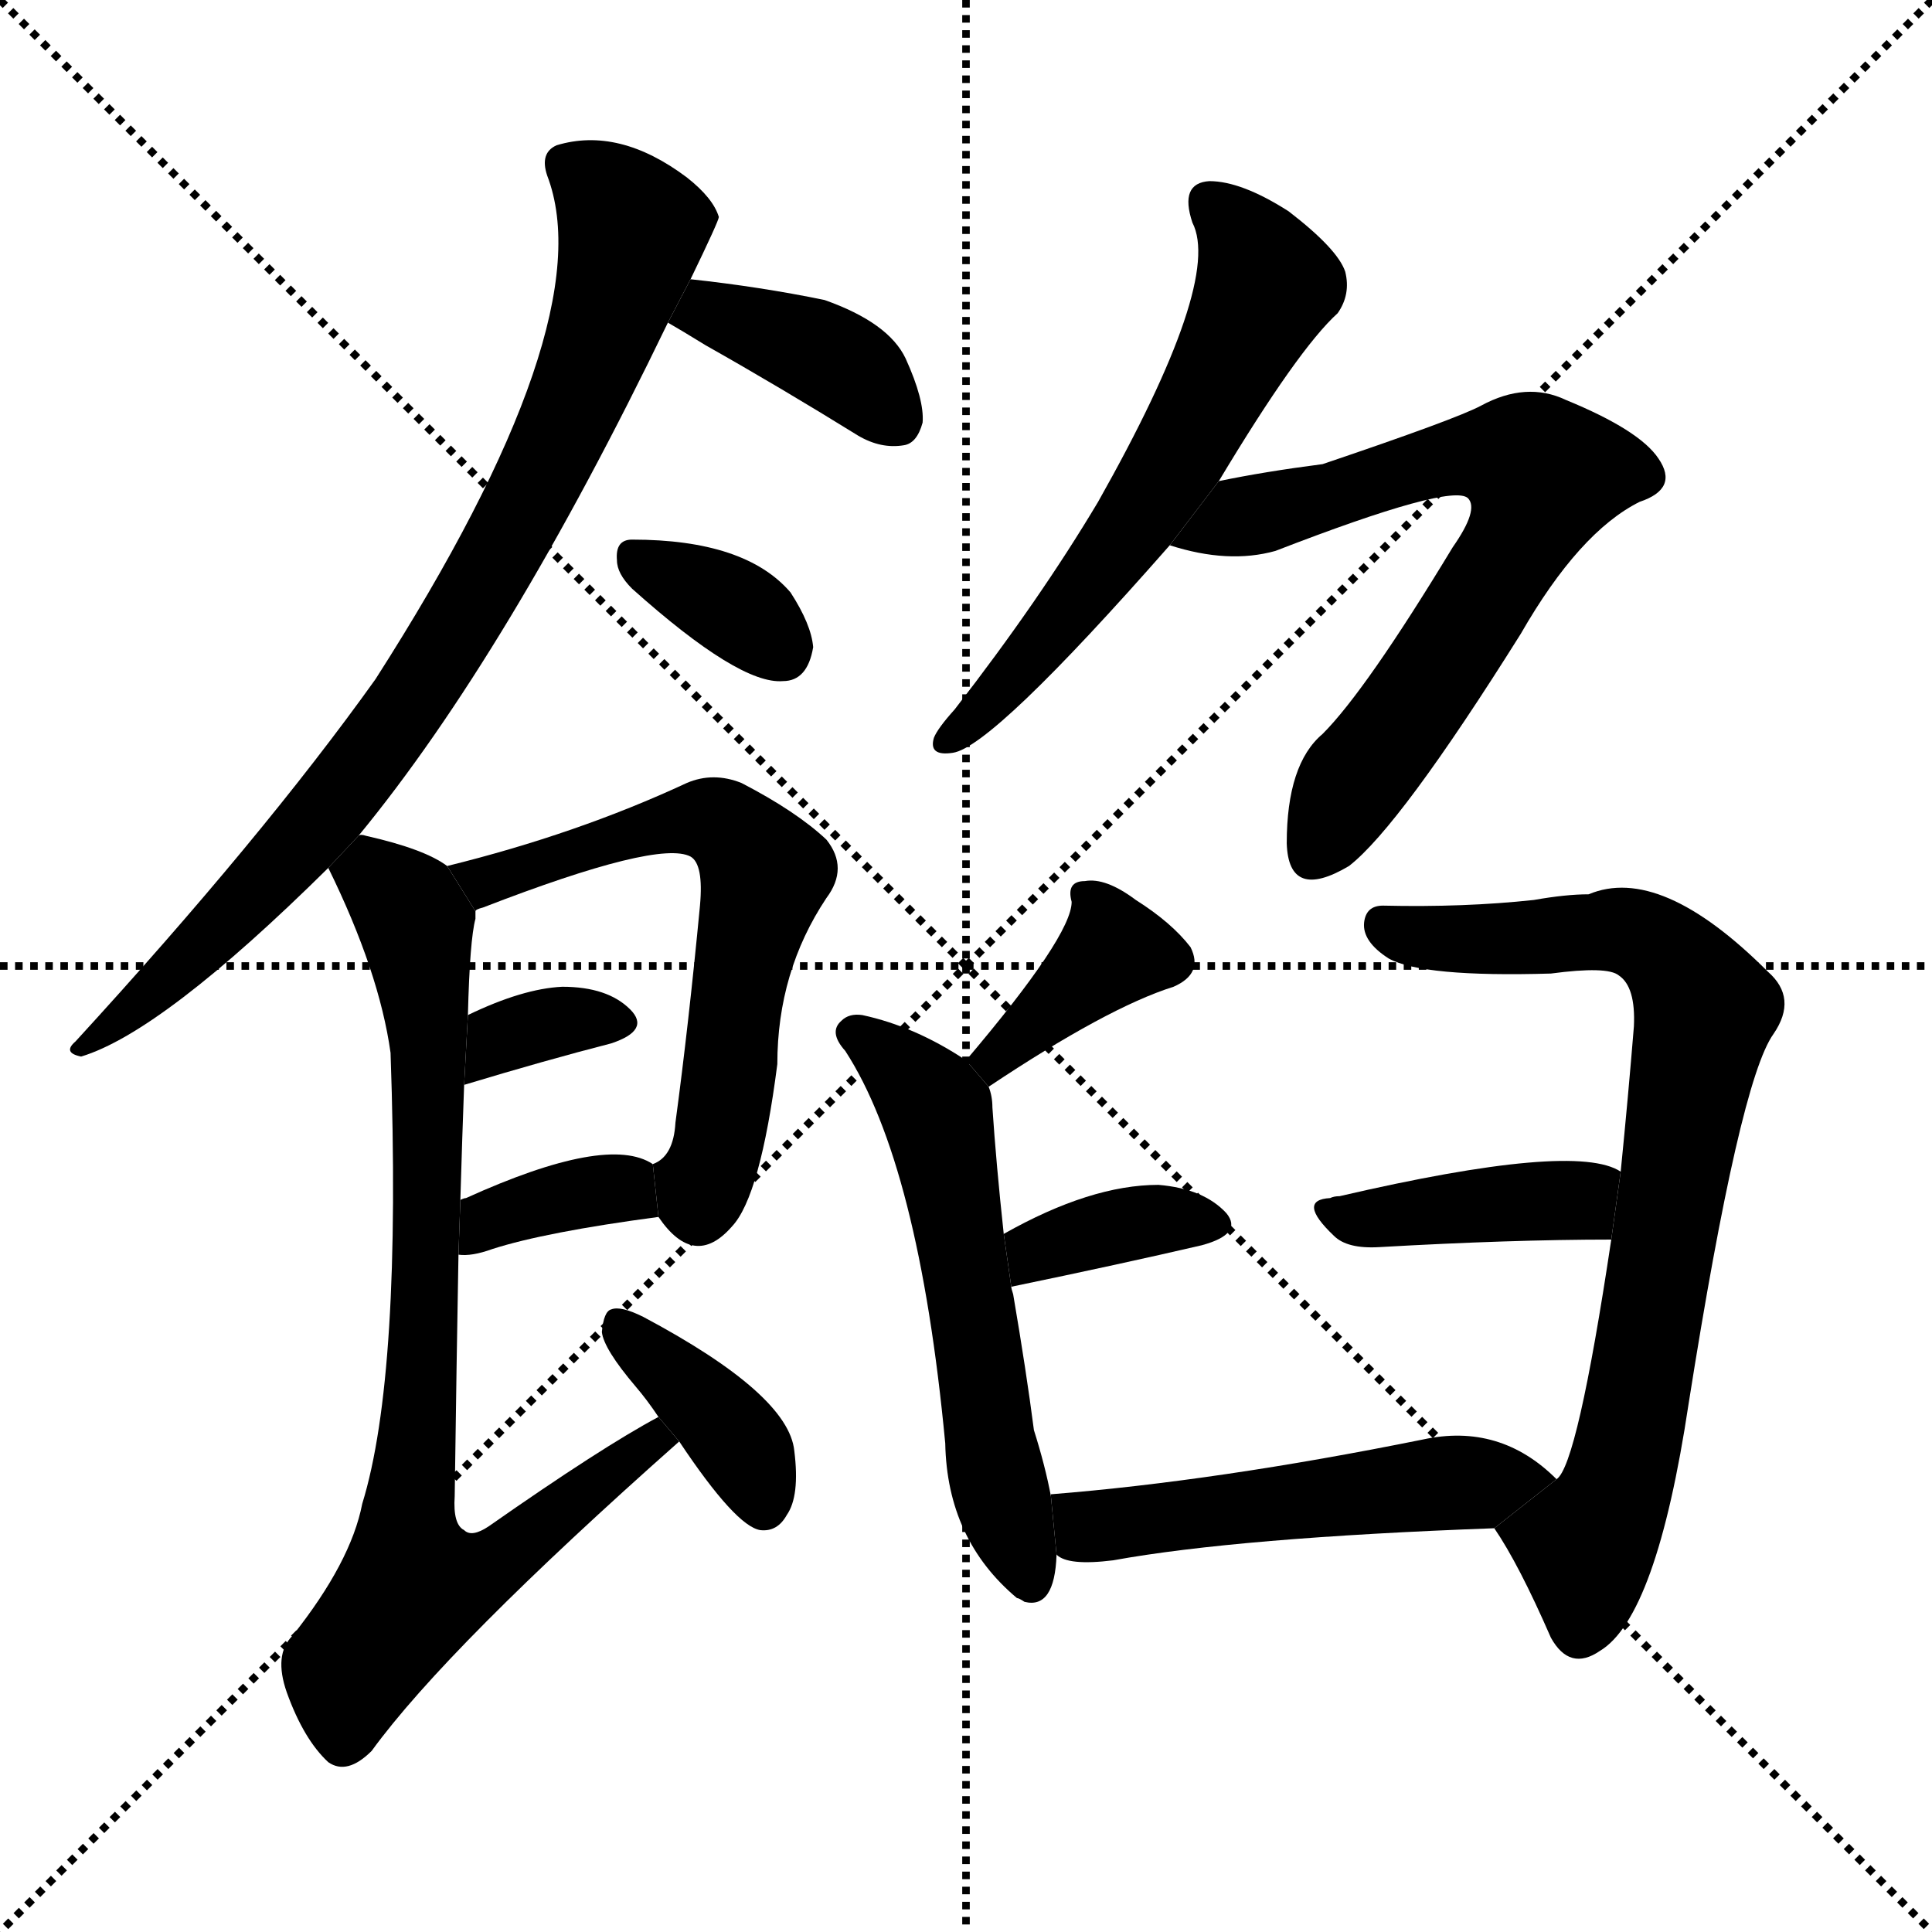 <svg version="1.1" viewBox="0 0 1024 1024" xmlns="http://www.w3.org/2000/svg">
  <g stroke="black" stroke-dasharray="1,1" stroke-width="1" transform="scale(4, 4)">
    <line x1="0" y1="0" x2="256" y2="256"></line>
    <line x1="256" y1="0" x2="0" y2="256"></line>
    <line x1="128" y1="0" x2="128" y2="256"></line>
    <line x1="0" y1="128" x2="256" y2="128"></line>
  </g>
  <g transform="scale(1, -1) translate(0, -900)">
    <style type="text/css">
      
        @keyframes keyframes0 {
          from {
            stroke: blue;
            stroke-dashoffset: 834;
            stroke-width: 128;
          }
          73% {
            animation-timing-function: step-end;
            stroke: blue;
            stroke-dashoffset: 0;
            stroke-width: 128;
          }
          to {
            stroke: black;
            stroke-width: 1024;
          }
        }
        #make-me-a-hanzi-animation-0 {
          animation: keyframes0 0.929s both;
          animation-delay: 0s;
          animation-timing-function: linear;
        }
      
        @keyframes keyframes1 {
          from {
            stroke: blue;
            stroke-dashoffset: 384;
            stroke-width: 128;
          }
          56% {
            animation-timing-function: step-end;
            stroke: blue;
            stroke-dashoffset: 0;
            stroke-width: 128;
          }
          to {
            stroke: black;
            stroke-width: 1024;
          }
        }
        #make-me-a-hanzi-animation-1 {
          animation: keyframes1 0.562s both;
          animation-delay: 0.929s;
          animation-timing-function: linear;
        }
      
        @keyframes keyframes2 {
          from {
            stroke: blue;
            stroke-dashoffset: 345;
            stroke-width: 128;
          }
          53% {
            animation-timing-function: step-end;
            stroke: blue;
            stroke-dashoffset: 0;
            stroke-width: 128;
          }
          to {
            stroke: black;
            stroke-width: 1024;
          }
        }
        #make-me-a-hanzi-animation-2 {
          animation: keyframes2 0.531s both;
          animation-delay: 1.491s;
          animation-timing-function: linear;
        }
      
        @keyframes keyframes3 {
          from {
            stroke: blue;
            stroke-dashoffset: 616;
            stroke-width: 128;
          }
          67% {
            animation-timing-function: step-end;
            stroke: blue;
            stroke-dashoffset: 0;
            stroke-width: 128;
          }
          to {
            stroke: black;
            stroke-width: 1024;
          }
        }
        #make-me-a-hanzi-animation-3 {
          animation: keyframes3 0.751s both;
          animation-delay: 2.022s;
          animation-timing-function: linear;
        }
      
        @keyframes keyframes4 {
          from {
            stroke: blue;
            stroke-dashoffset: 342;
            stroke-width: 128;
          }
          53% {
            animation-timing-function: step-end;
            stroke: blue;
            stroke-dashoffset: 0;
            stroke-width: 128;
          }
          to {
            stroke: black;
            stroke-width: 1024;
          }
        }
        #make-me-a-hanzi-animation-4 {
          animation: keyframes4 0.528s both;
          animation-delay: 2.773s;
          animation-timing-function: linear;
        }
      
        @keyframes keyframes5 {
          from {
            stroke: blue;
            stroke-dashoffset: 358;
            stroke-width: 128;
          }
          54% {
            animation-timing-function: step-end;
            stroke: blue;
            stroke-dashoffset: 0;
            stroke-width: 128;
          }
          to {
            stroke: black;
            stroke-width: 1024;
          }
        }
        #make-me-a-hanzi-animation-5 {
          animation: keyframes5 0.541s both;
          animation-delay: 3.302s;
          animation-timing-function: linear;
        }
      
        @keyframes keyframes6 {
          from {
            stroke: blue;
            stroke-dashoffset: 814;
            stroke-width: 128;
          }
          73% {
            animation-timing-function: step-end;
            stroke: blue;
            stroke-dashoffset: 0;
            stroke-width: 128;
          }
          to {
            stroke: black;
            stroke-width: 1024;
          }
        }
        #make-me-a-hanzi-animation-6 {
          animation: keyframes6 0.912s both;
          animation-delay: 3.843s;
          animation-timing-function: linear;
        }
      
        @keyframes keyframes7 {
          from {
            stroke: blue;
            stroke-dashoffset: 382;
            stroke-width: 128;
          }
          55% {
            animation-timing-function: step-end;
            stroke: blue;
            stroke-dashoffset: 0;
            stroke-width: 128;
          }
          to {
            stroke: black;
            stroke-width: 1024;
          }
        }
        #make-me-a-hanzi-animation-7 {
          animation: keyframes7 0.561s both;
          animation-delay: 4.755s;
          animation-timing-function: linear;
        }
      
        @keyframes keyframes8 {
          from {
            stroke: blue;
            stroke-dashoffset: 601;
            stroke-width: 128;
          }
          66% {
            animation-timing-function: step-end;
            stroke: blue;
            stroke-dashoffset: 0;
            stroke-width: 128;
          }
          to {
            stroke: black;
            stroke-width: 1024;
          }
        }
        #make-me-a-hanzi-animation-8 {
          animation: keyframes8 0.739s both;
          animation-delay: 5.316s;
          animation-timing-function: linear;
        }
      
        @keyframes keyframes9 {
          from {
            stroke: blue;
            stroke-dashoffset: 689;
            stroke-width: 128;
          }
          69% {
            animation-timing-function: step-end;
            stroke: blue;
            stroke-dashoffset: 0;
            stroke-width: 128;
          }
          to {
            stroke: black;
            stroke-width: 1024;
          }
        }
        #make-me-a-hanzi-animation-9 {
          animation: keyframes9 0.811s both;
          animation-delay: 6.055s;
          animation-timing-function: linear;
        }
      
        @keyframes keyframes10 {
          from {
            stroke: blue;
            stroke-dashoffset: 374;
            stroke-width: 128;
          }
          55% {
            animation-timing-function: step-end;
            stroke: blue;
            stroke-dashoffset: 0;
            stroke-width: 128;
          }
          to {
            stroke: black;
            stroke-width: 1024;
          }
        }
        #make-me-a-hanzi-animation-10 {
          animation: keyframes10 0.554s both;
          animation-delay: 6.866s;
          animation-timing-function: linear;
        }
      
        @keyframes keyframes11 {
          from {
            stroke: blue;
            stroke-dashoffset: 570;
            stroke-width: 128;
          }
          65% {
            animation-timing-function: step-end;
            stroke: blue;
            stroke-dashoffset: 0;
            stroke-width: 128;
          }
          to {
            stroke: black;
            stroke-width: 1024;
          }
        }
        #make-me-a-hanzi-animation-11 {
          animation: keyframes11 0.714s both;
          animation-delay: 7.42s;
          animation-timing-function: linear;
        }
      
        @keyframes keyframes12 {
          from {
            stroke: blue;
            stroke-dashoffset: 362;
            stroke-width: 128;
          }
          54% {
            animation-timing-function: step-end;
            stroke: blue;
            stroke-dashoffset: 0;
            stroke-width: 128;
          }
          to {
            stroke: black;
            stroke-width: 1024;
          }
        }
        #make-me-a-hanzi-animation-12 {
          animation: keyframes12 0.545s both;
          animation-delay: 8.134s;
          animation-timing-function: linear;
        }
      
        @keyframes keyframes13 {
          from {
            stroke: blue;
            stroke-dashoffset: 781;
            stroke-width: 128;
          }
          72% {
            animation-timing-function: step-end;
            stroke: blue;
            stroke-dashoffset: 0;
            stroke-width: 128;
          }
          to {
            stroke: black;
            stroke-width: 1024;
          }
        }
        #make-me-a-hanzi-animation-13 {
          animation: keyframes13 0.886s both;
          animation-delay: 8.679s;
          animation-timing-function: linear;
        }
      
        @keyframes keyframes14 {
          from {
            stroke: blue;
            stroke-dashoffset: 407;
            stroke-width: 128;
          }
          57% {
            animation-timing-function: step-end;
            stroke: blue;
            stroke-dashoffset: 0;
            stroke-width: 128;
          }
          to {
            stroke: black;
            stroke-width: 1024;
          }
        }
        #make-me-a-hanzi-animation-14 {
          animation: keyframes14 0.581s both;
          animation-delay: 9.564s;
          animation-timing-function: linear;
        }
      
        @keyframes keyframes15 {
          from {
            stroke: blue;
            stroke-dashoffset: 518;
            stroke-width: 128;
          }
          63% {
            animation-timing-function: step-end;
            stroke: blue;
            stroke-dashoffset: 0;
            stroke-width: 128;
          }
          to {
            stroke: black;
            stroke-width: 1024;
          }
        }
        #make-me-a-hanzi-animation-15 {
          animation: keyframes15 0.672s both;
          animation-delay: 10.146s;
          animation-timing-function: linear;
        }
      
    </style>
    
      <path d="M 190 457 Q 269 553 354 729 L 366 752 Q 381 783 381 785 Q 378 795 364 806 Q 328 833 295 823 Q 286 819 290 807 Q 320 729 199 540 Q 139 456 40 348 Q 33 342 43 340 Q 86 353 174 440 L 190 457 Z" fill="black"></path>
    
      <path d="M 354 729 Q 361 725 374 717 Q 413 695 455 669 Q 467 662 479 664 Q 486 665 489 676 Q 490 688 480 710 Q 471 729 437 741 Q 403 748 366 752 L 354 729 Z" fill="black"></path>
    
      <path d="M 335 588 Q 392 537 415 539 Q 428 539 431 557 Q 430 569 419 586 Q 395 614 335 614 Q 326 614 327 603 Q 327 596 335 588 Z" fill="black"></path>
    
      <path d="M 349 255 Q 368 227 388 250 Q 403 266 412 336 Q 412 385 438 424 Q 450 440 438 455 Q 422 470 393 485 Q 378 491 364 485 Q 306 458 237 441 L 252 417 Q 252 418 256 419 Q 349 455 366 446 Q 373 442 371 420 Q 365 357 358 305 Q 357 287 346 283 L 349 255 Z" fill="black"></path>
    
      <path d="M 246 325 Q 289 338 324 347 Q 345 354 334 365 Q 322 377 298 377 Q 277 376 248 362 L 246 325 Z" fill="black"></path>
    
      <path d="M 243 235 Q 250 234 261 238 Q 289 247 349 255 L 346 283 Q 322 299 247 265 Q 246 265 244 264 L 243 235 Z" fill="black"></path>
    
      <path d="M 349 149 Q 319 133 259 91 Q 250 85 246 89 Q 240 92 241 107 Q 242 180 243 235 L 244 264 Q 245 298 246 325 L 248 362 Q 249 402 252 413 Q 252 416 252 417 L 237 441 Q 225 450 194 457 Q 191 458 190 457 L 174 440 Q 201 385 207 342 Q 213 171 192 103 Q 186 72 155 33 Q 145 23 152 3 Q 161 -22 174 -34 Q 184 -41 197 -28 Q 237 27 360 136 L 349 149 Z" fill="black"></path>
    
      <path d="M 360 136 Q 390 91 403 89 Q 412 88 417 97 Q 424 107 421 131 Q 418 161 341 202 Q 329 208 324 206 Q 320 205 319 194 Q 320 185 337 165 Q 343 158 349 149 L 360 136 Z" fill="black"></path>
    
      <path d="M 646 645 Q 688 715 709 734 Q 716 744 713 756 Q 709 768 683 788 Q 658 804 641 804 Q 625 803 632 782 Q 648 751 582 634 Q 551 582 506 524 Q 497 514 495 509 Q 492 499 505 501 Q 526 504 620 611 L 646 645 Z" fill="black"></path>
    
      <path d="M 620 611 Q 651 601 676 608 Q 769 644 778 636 Q 784 630 770 610 Q 724 534 701 511 Q 682 495 682 453 Q 683 422 715 441 Q 742 462 806 564 Q 837 618 869 634 Q 890 641 879 657 Q 869 672 830 688 Q 809 698 785 685 Q 772 678 701 654 Q 670 650 646 645 L 620 611 Z" fill="black"></path>
    
      <path d="M 524 324 Q 587 366 622 377 Q 638 384 631 398 Q 621 411 602 423 Q 586 435 575 433 Q 565 433 568 422 Q 568 404 512 338 L 524 324 Z" fill="black"></path>
    
      <path d="M 512 338 Q 485 356 457 362 Q 450 363 446 359 Q 439 353 448 343 Q 487 283 501 135 Q 502 84 539 53 Q 540 53 543 51 Q 559 47 560 76 L 557 107 Q 554 123 548 142 Q 544 173 537 214 Q 536 217 536 218 L 532 246 Q 528 283 526 313 Q 526 319 524 324 L 512 338 Z" fill="black"></path>
    
      <path d="M 536 218 Q 594 230 637 240 Q 659 246 650 257 Q 638 270 614 272 Q 578 272 532 246 L 536 218 Z" fill="black"></path>
    
      <path d="M 792 90 Q 805 71 822 32 Q 832 14 848 25 Q 878 43 895 156 Q 922 327 940 352 Q 953 371 937 385 Q 880 442 842 426 Q 830 426 813 423 Q 776 419 733 420 Q 724 420 723 411 Q 722 401 736 392 Q 754 382 822 384 Q 852 388 858 383 Q 867 377 866 356 Q 863 319 859 279 L 854 243 Q 836 123 825 116 L 792 90 Z" fill="black"></path>
    
      <path d="M 859 279 Q 835 295 710 266 Q 707 266 705 265 Q 687 264 707 245 Q 714 238 731 239 Q 801 243 854 243 L 859 279 Z" fill="black"></path>
    
      <path d="M 560 76 Q 566 70 590 73 Q 656 85 792 90 L 825 116 Q 795 146 754 137 Q 645 115 557 108 L 557 107 L 560 76 Z" fill="black"></path>
    
    
      <clipPath id="make-me-a-hanzi-clip-0">
        <path d="M 190 457 Q 269 553 354 729 L 366 752 Q 381 783 381 785 Q 378 795 364 806 Q 328 833 295 823 Q 286 819 290 807 Q 320 729 199 540 Q 139 456 40 348 Q 33 342 43 340 Q 86 353 174 440 L 190 457 Z"></path>
      </clipPath>
      <path clip-path="url(#make-me-a-hanzi-clip-0)" d="M 300 813 L 322 797 L 335 777 L 303 681 L 264 605 L 209 516 L 153 446 L 46 346" fill="none" id="make-me-a-hanzi-animation-0" stroke-dasharray="706 1412" stroke-linecap="round"></path>
    
      <clipPath id="make-me-a-hanzi-clip-1">
        <path d="M 354 729 Q 361 725 374 717 Q 413 695 455 669 Q 467 662 479 664 Q 486 665 489 676 Q 490 688 480 710 Q 471 729 437 741 Q 403 748 366 752 L 354 729 Z"></path>
      </clipPath>
      <path clip-path="url(#make-me-a-hanzi-clip-1)" d="M 362 732 L 386 732 L 425 718 L 455 700 L 473 679" fill="none" id="make-me-a-hanzi-animation-1" stroke-dasharray="256 512" stroke-linecap="round"></path>
    
      <clipPath id="make-me-a-hanzi-clip-2">
        <path d="M 335 588 Q 392 537 415 539 Q 428 539 431 557 Q 430 569 419 586 Q 395 614 335 614 Q 326 614 327 603 Q 327 596 335 588 Z"></path>
      </clipPath>
      <path clip-path="url(#make-me-a-hanzi-clip-2)" d="M 339 602 L 383 582 L 414 556" fill="none" id="make-me-a-hanzi-animation-2" stroke-dasharray="217 434" stroke-linecap="round"></path>
    
      <clipPath id="make-me-a-hanzi-clip-3">
        <path d="M 349 255 Q 368 227 388 250 Q 403 266 412 336 Q 412 385 438 424 Q 450 440 438 455 Q 422 470 393 485 Q 378 491 364 485 Q 306 458 237 441 L 252 417 Q 252 418 256 419 Q 349 455 366 446 Q 373 442 371 420 Q 365 357 358 305 Q 357 287 346 283 L 349 255 Z"></path>
      </clipPath>
      <path clip-path="url(#make-me-a-hanzi-clip-3)" d="M 246 438 L 258 432 L 369 466 L 388 460 L 398 449 L 405 435 L 380 292 L 373 273 L 359 277" fill="none" id="make-me-a-hanzi-animation-3" stroke-dasharray="488 976" stroke-linecap="round"></path>
    
      <clipPath id="make-me-a-hanzi-clip-4">
        <path d="M 246 325 Q 289 338 324 347 Q 345 354 334 365 Q 322 377 298 377 Q 277 376 248 362 L 246 325 Z"></path>
      </clipPath>
      <path clip-path="url(#make-me-a-hanzi-clip-4)" d="M 252 331 L 266 350 L 295 359 L 327 357" fill="none" id="make-me-a-hanzi-animation-4" stroke-dasharray="214 428" stroke-linecap="round"></path>
    
      <clipPath id="make-me-a-hanzi-clip-5">
        <path d="M 243 235 Q 250 234 261 238 Q 289 247 349 255 L 346 283 Q 322 299 247 265 Q 246 265 244 264 L 243 235 Z"></path>
      </clipPath>
      <path clip-path="url(#make-me-a-hanzi-clip-5)" d="M 247 242 L 263 257 L 312 269 L 330 270 L 338 261" fill="none" id="make-me-a-hanzi-animation-5" stroke-dasharray="230 460" stroke-linecap="round"></path>
    
      <clipPath id="make-me-a-hanzi-clip-6">
        <path d="M 349 149 Q 319 133 259 91 Q 250 85 246 89 Q 240 92 241 107 Q 242 180 243 235 L 244 264 Q 245 298 246 325 L 248 362 Q 249 402 252 413 Q 252 416 252 417 L 237 441 Q 225 450 194 457 Q 191 458 190 457 L 174 440 Q 201 385 207 342 Q 213 171 192 103 Q 186 72 155 33 Q 145 23 152 3 Q 161 -22 174 -34 Q 184 -41 197 -28 Q 237 27 360 136 L 349 149 Z"></path>
      </clipPath>
      <path clip-path="url(#make-me-a-hanzi-clip-6)" d="M 192 447 L 216 419 L 226 372 L 225 190 L 215 90 L 219 58 L 269 75 L 346 134 L 347 142" fill="none" id="make-me-a-hanzi-animation-6" stroke-dasharray="686 1372" stroke-linecap="round"></path>
    
      <clipPath id="make-me-a-hanzi-clip-7">
        <path d="M 360 136 Q 390 91 403 89 Q 412 88 417 97 Q 424 107 421 131 Q 418 161 341 202 Q 329 208 324 206 Q 320 205 319 194 Q 320 185 337 165 Q 343 158 349 149 L 360 136 Z"></path>
      </clipPath>
      <path clip-path="url(#make-me-a-hanzi-clip-7)" d="M 327 198 L 383 146 L 396 129 L 405 102" fill="none" id="make-me-a-hanzi-animation-7" stroke-dasharray="254 508" stroke-linecap="round"></path>
    
      <clipPath id="make-me-a-hanzi-clip-8">
        <path d="M 646 645 Q 688 715 709 734 Q 716 744 713 756 Q 709 768 683 788 Q 658 804 641 804 Q 625 803 632 782 Q 648 751 582 634 Q 551 582 506 524 Q 497 514 495 509 Q 492 499 505 501 Q 526 504 620 611 L 646 645 Z"></path>
      </clipPath>
      <path clip-path="url(#make-me-a-hanzi-clip-8)" d="M 642 791 L 669 756 L 665 734 L 597 614 L 503 509" fill="none" id="make-me-a-hanzi-animation-8" stroke-dasharray="473 946" stroke-linecap="round"></path>
    
      <clipPath id="make-me-a-hanzi-clip-9">
        <path d="M 620 611 Q 651 601 676 608 Q 769 644 778 636 Q 784 630 770 610 Q 724 534 701 511 Q 682 495 682 453 Q 683 422 715 441 Q 742 462 806 564 Q 837 618 869 634 Q 890 641 879 657 Q 869 672 830 688 Q 809 698 785 685 Q 772 678 701 654 Q 670 650 646 645 L 620 611 Z"></path>
      </clipPath>
      <path clip-path="url(#make-me-a-hanzi-clip-9)" d="M 629 613 L 771 658 L 805 657 L 818 648 L 799 604 L 696 449" fill="none" id="make-me-a-hanzi-animation-9" stroke-dasharray="561 1122" stroke-linecap="round"></path>
    
      <clipPath id="make-me-a-hanzi-clip-10">
        <path d="M 524 324 Q 587 366 622 377 Q 638 384 631 398 Q 621 411 602 423 Q 586 435 575 433 Q 565 433 568 422 Q 568 404 512 338 L 524 324 Z"></path>
      </clipPath>
      <path clip-path="url(#make-me-a-hanzi-clip-10)" d="M 619 391 L 590 396 L 528 341 L 529 335" fill="none" id="make-me-a-hanzi-animation-10" stroke-dasharray="246 492" stroke-linecap="round"></path>
    
      <clipPath id="make-me-a-hanzi-clip-11">
        <path d="M 512 338 Q 485 356 457 362 Q 450 363 446 359 Q 439 353 448 343 Q 487 283 501 135 Q 502 84 539 53 Q 540 53 543 51 Q 559 47 560 76 L 557 107 Q 554 123 548 142 Q 544 173 537 214 Q 536 217 536 218 L 532 246 Q 528 283 526 313 Q 526 319 524 324 L 512 338 Z"></path>
      </clipPath>
      <path clip-path="url(#make-me-a-hanzi-clip-11)" d="M 453 352 L 473 338 L 498 305 L 528 116 L 546 62" fill="none" id="make-me-a-hanzi-animation-11" stroke-dasharray="442 884" stroke-linecap="round"></path>
    
      <clipPath id="make-me-a-hanzi-clip-12">
        <path d="M 536 218 Q 594 230 637 240 Q 659 246 650 257 Q 638 270 614 272 Q 578 272 532 246 L 536 218 Z"></path>
      </clipPath>
      <path clip-path="url(#make-me-a-hanzi-clip-12)" d="M 543 226 L 549 238 L 561 242 L 609 253 L 640 251" fill="none" id="make-me-a-hanzi-animation-12" stroke-dasharray="234 468" stroke-linecap="round"></path>
    
      <clipPath id="make-me-a-hanzi-clip-13">
        <path d="M 792 90 Q 805 71 822 32 Q 832 14 848 25 Q 878 43 895 156 Q 922 327 940 352 Q 953 371 937 385 Q 880 442 842 426 Q 830 426 813 423 Q 776 419 733 420 Q 724 420 723 411 Q 722 401 736 392 Q 754 382 822 384 Q 852 388 858 383 Q 867 377 866 356 Q 863 319 859 279 L 854 243 Q 836 123 825 116 L 792 90 Z"></path>
      </clipPath>
      <path clip-path="url(#make-me-a-hanzi-clip-13)" d="M 734 409 L 762 402 L 867 405 L 885 393 L 903 366 L 872 173 L 856 108 L 842 83 L 837 37" fill="none" id="make-me-a-hanzi-animation-13" stroke-dasharray="653 1306" stroke-linecap="round"></path>
    
      <clipPath id="make-me-a-hanzi-clip-14">
        <path d="M 859 279 Q 835 295 710 266 Q 707 266 705 265 Q 687 264 707 245 Q 714 238 731 239 Q 801 243 854 243 L 859 279 Z"></path>
      </clipPath>
      <path clip-path="url(#make-me-a-hanzi-clip-14)" d="M 705 255 L 833 263 L 853 274" fill="none" id="make-me-a-hanzi-animation-14" stroke-dasharray="279 558" stroke-linecap="round"></path>
    
      <clipPath id="make-me-a-hanzi-clip-15">
        <path d="M 560 76 Q 566 70 590 73 Q 656 85 792 90 L 825 116 Q 795 146 754 137 Q 645 115 557 108 L 557 107 L 560 76 Z"></path>
      </clipPath>
      <path clip-path="url(#make-me-a-hanzi-clip-15)" d="M 564 108 L 565 100 L 579 91 L 815 117" fill="none" id="make-me-a-hanzi-animation-15" stroke-dasharray="390 780" stroke-linecap="round"></path>
    
  </g>
</svg>
